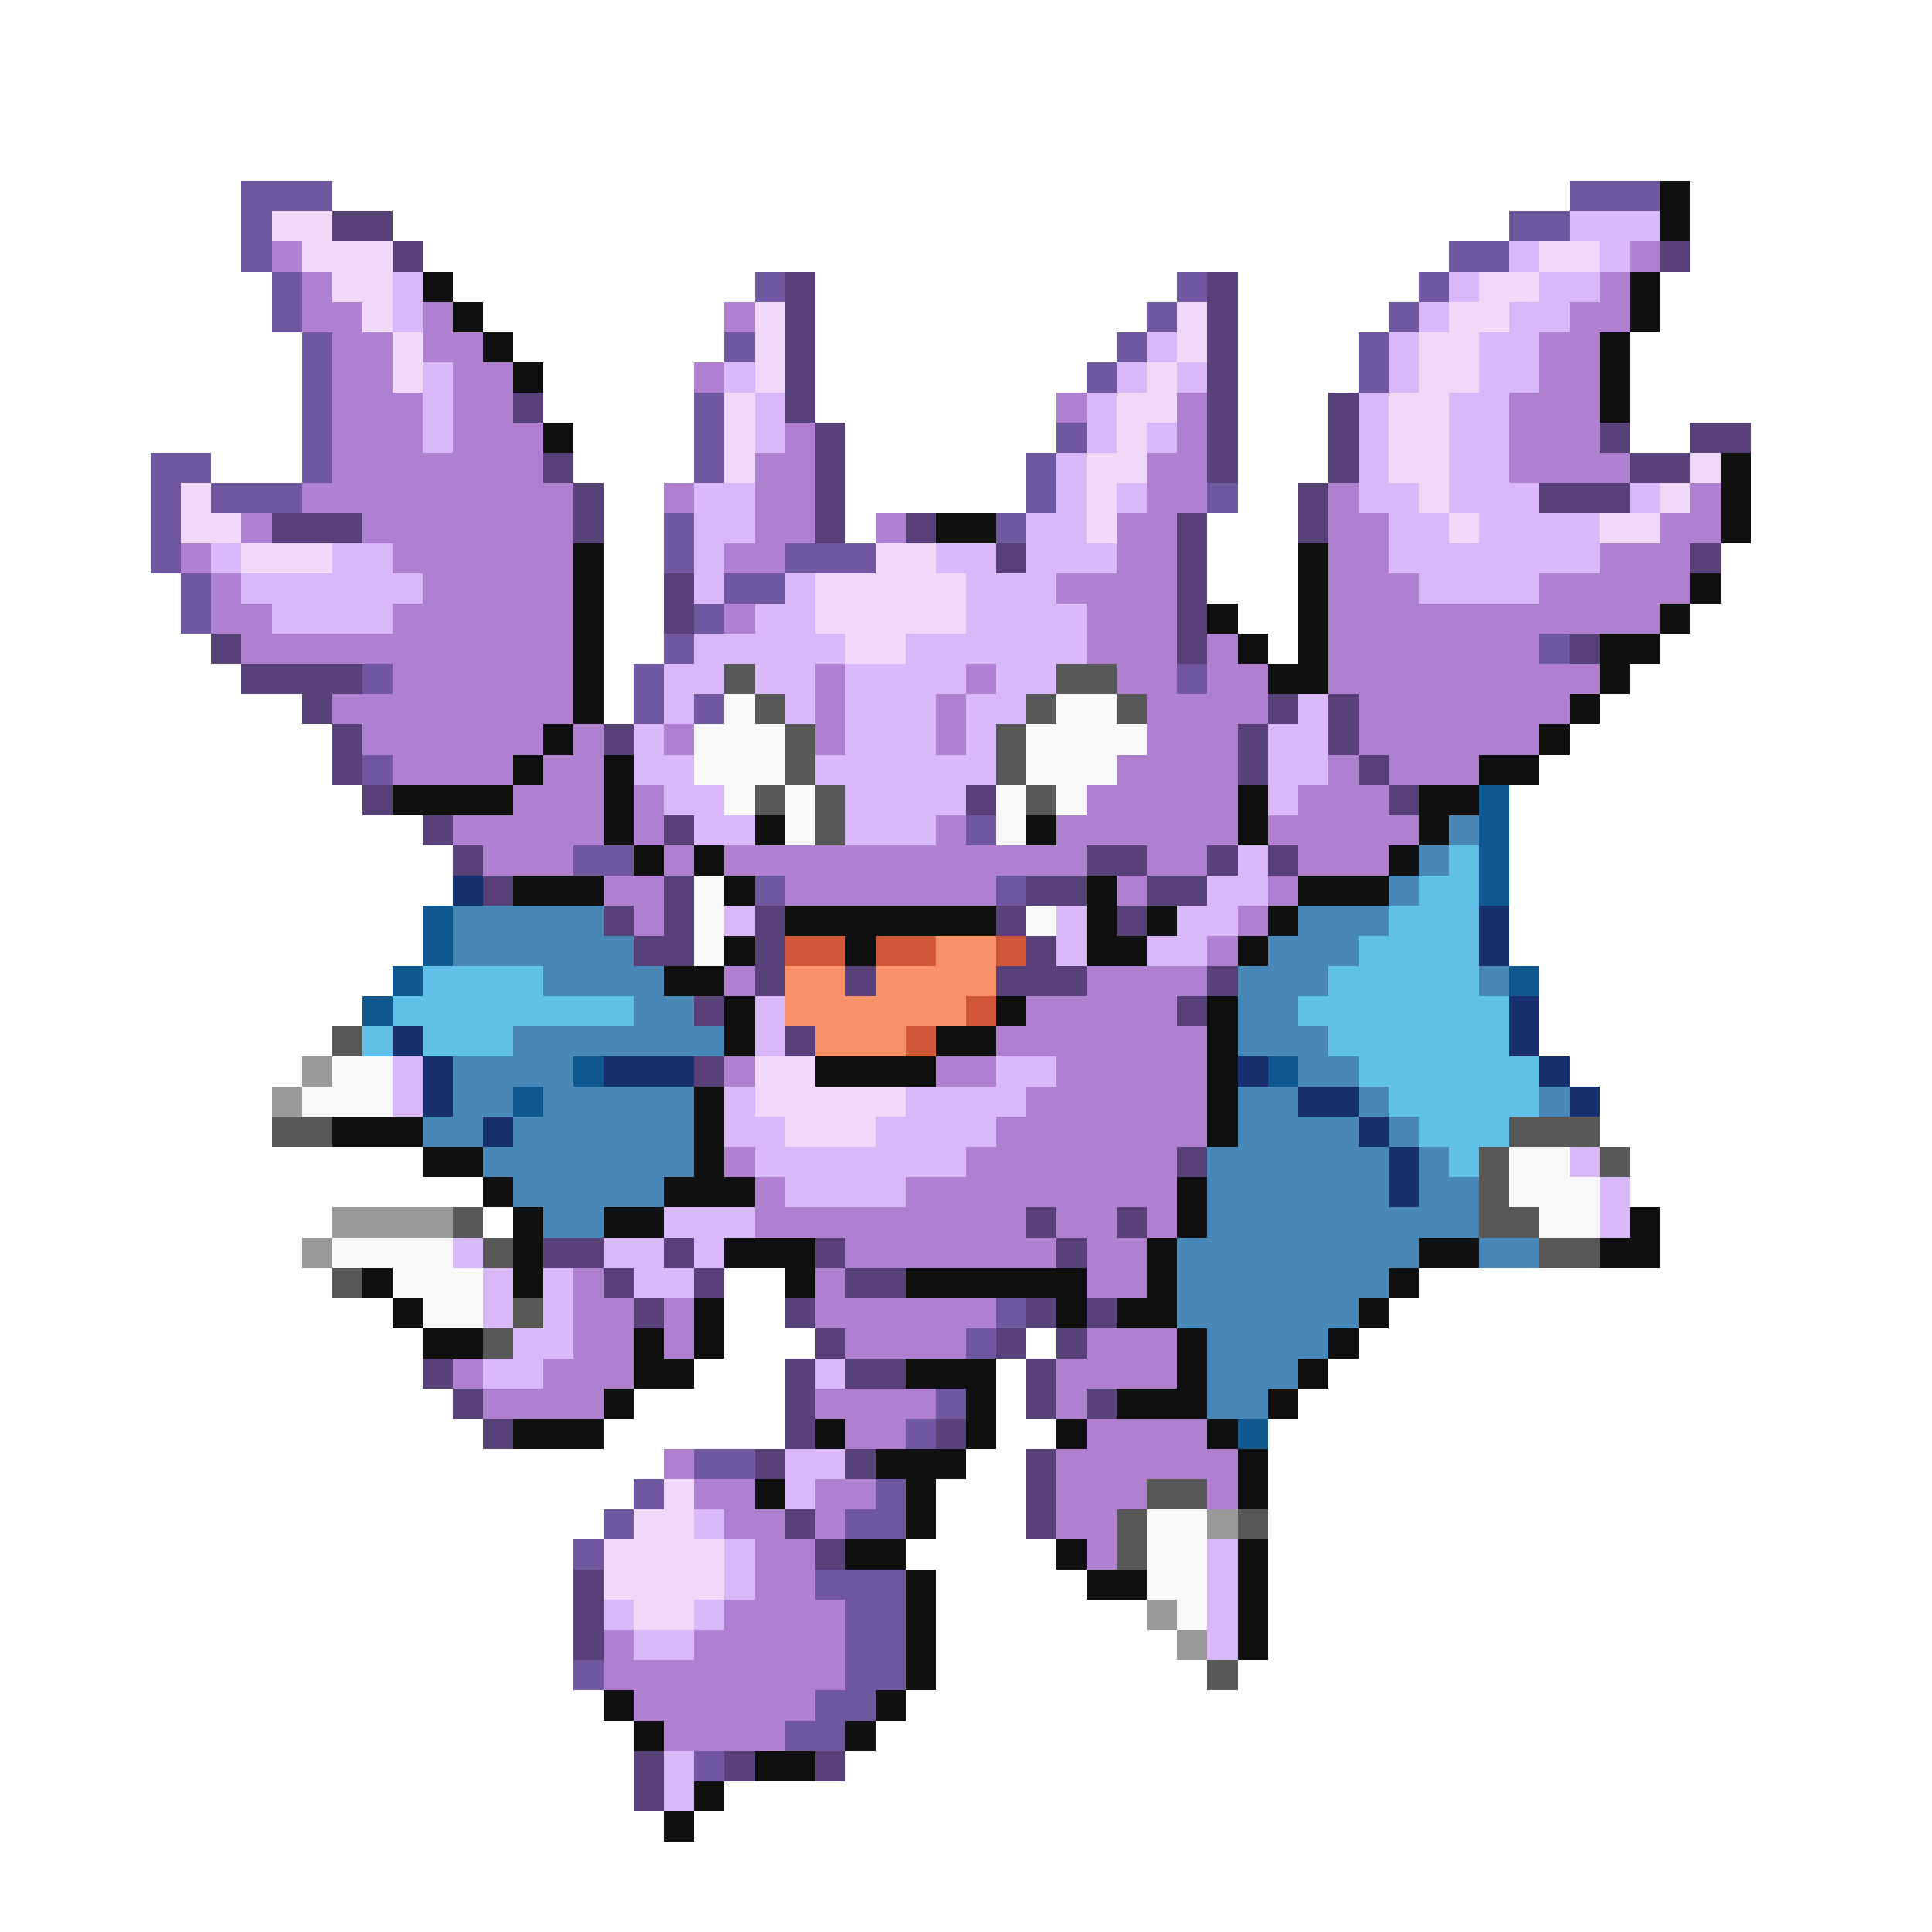 <svg xmlns="http://www.w3.org/2000/svg" viewBox="0 -0.5 64 64" shape-rendering="crispEdges">
<path stroke="#7058a0" d="M8 6h3M52 6h3M8 7h1M50 7h2M8 8h1M48 8h2M9 9h1M25 9h1M39 9h1M47 9h1M9 10h1M38 10h1M46 10h1M10 11h1M24 11h1M37 11h1M45 11h1M10 12h1M36 12h1M45 12h1M10 13h1M23 13h1M10 14h1M23 14h1M35 14h1M5 15h2M10 15h1M23 15h1M34 15h1M5 16h1M7 16h3M34 16h1M40 16h1M5 17h1M22 17h1M33 17h1M5 18h1M22 18h1M26 18h3M6 19h1M24 19h2M6 20h1M23 20h1M22 21h1M51 21h1M12 22h1M21 22h1M39 22h1M21 23h1M23 23h1M12 25h1M32 27h1M19 28h2M25 29h1M33 29h1M33 43h1M32 44h1M31 46h1M30 47h1M23 48h2M21 49h1M29 49h1M20 50h1M28 50h2M19 51h1M27 52h3M28 53h2M28 54h2M19 55h1M28 55h2M27 56h2M26 57h2M23 58h1" />
<path stroke="#101010" d="M55 6h1M55 7h1M14 9h1M54 9h1M15 10h1M54 10h1M16 11h1M53 11h1M17 12h1M53 12h1M53 13h1M18 14h1M57 15h1M57 16h1M31 17h2M57 17h1M19 18h1M43 18h1M19 19h1M43 19h1M56 19h1M19 20h1M40 20h1M43 20h1M55 20h1M19 21h1M41 21h1M43 21h1M53 21h2M19 22h1M42 22h2M53 22h1M19 23h1M52 23h1M18 24h1M51 24h1M17 25h1M20 25h1M49 25h2M13 26h4M20 26h1M41 26h1M47 26h2M20 27h1M25 27h1M34 27h1M41 27h1M47 27h1M21 28h1M23 28h1M46 28h1M17 29h3M24 29h1M36 29h1M43 29h3M26 30h7M36 30h1M38 30h1M42 30h1M24 31h1M28 31h1M36 31h2M41 31h1M22 32h2M24 33h1M33 33h1M40 33h1M24 34h1M31 34h2M40 34h1M27 35h4M40 35h1M23 36h1M40 36h1M11 37h3M23 37h1M40 37h1M14 38h2M23 38h1M16 39h1M22 39h3M39 39h1M17 40h1M20 40h2M39 40h1M54 40h1M17 41h1M24 41h3M38 41h1M47 41h2M53 41h2M12 42h1M17 42h1M26 42h1M30 42h6M38 42h1M46 42h1M13 43h1M23 43h1M35 43h1M37 43h2M45 43h1M14 44h2M21 44h1M23 44h1M39 44h1M44 44h1M21 45h2M30 45h3M39 45h1M43 45h1M20 46h1M32 46h1M37 46h3M42 46h1M17 47h3M27 47h1M32 47h1M35 47h1M40 47h1M29 48h3M41 48h1M25 49h1M30 49h1M41 49h1M30 50h1M28 51h2M35 51h1M41 51h1M30 52h1M36 52h2M41 52h1M30 53h1M41 53h1M30 54h1M41 54h1M30 55h1M20 56h1M29 56h1M21 57h1M28 57h1M25 58h2M23 59h1M22 60h1" />
<path stroke="#f0d8f8" d="M9 7h2M10 8h3M51 8h2M11 9h2M49 9h2M12 10h1M25 10h1M39 10h1M48 10h2M13 11h1M25 11h1M39 11h1M47 11h2M13 12h1M25 12h1M38 12h1M47 12h2M24 13h1M37 13h2M46 13h2M24 14h1M37 14h1M46 14h2M24 15h1M36 15h2M46 15h2M56 15h1M6 16h1M36 16h1M47 16h1M55 16h1M6 17h2M36 17h1M48 17h1M53 17h2M8 18h3M29 18h2M27 19h5M27 20h5M28 21h2M25 35h2M25 36h5M26 37h3M22 49h1M21 50h2M20 51h4M20 52h4M21 53h2" />
<path stroke="#584078" d="M11 7h2M13 8h1M55 8h1M26 9h1M40 9h1M26 10h1M40 10h1M26 11h1M40 11h1M26 12h1M40 12h1M17 13h1M26 13h1M40 13h1M44 13h1M27 14h1M40 14h1M44 14h1M53 14h1M56 14h2M18 15h1M27 15h1M40 15h1M44 15h1M54 15h2M19 16h1M27 16h1M43 16h1M51 16h3M9 17h3M19 17h1M27 17h1M30 17h1M39 17h1M43 17h1M33 18h1M39 18h1M56 18h1M22 19h1M39 19h1M22 20h1M39 20h1M7 21h1M39 21h1M52 21h1M8 22h4M10 23h1M42 23h1M44 23h1M11 24h1M20 24h1M41 24h1M44 24h1M11 25h1M41 25h1M45 25h1M12 26h1M32 26h1M46 26h1M14 27h1M22 27h1M15 28h1M36 28h2M40 28h1M42 28h1M16 29h1M22 29h1M34 29h2M38 29h2M20 30h1M22 30h1M25 30h1M33 30h1M37 30h1M21 31h2M25 31h1M34 31h1M25 32h1M28 32h1M33 32h3M40 32h1M23 33h1M39 33h1M26 34h1M23 35h1M39 38h1M34 40h1M37 40h1M18 41h2M22 41h1M27 41h1M35 41h1M20 42h1M23 42h1M28 42h2M21 43h1M26 43h1M34 43h1M36 43h1M27 44h1M33 44h1M35 44h1M14 45h1M26 45h1M28 45h2M34 45h1M15 46h1M26 46h1M34 46h1M36 46h1M16 47h1M26 47h1M31 47h1M25 48h1M28 48h1M34 48h1M34 49h1M26 50h1M34 50h1M27 51h1M19 52h1M19 53h1M19 54h1M21 58h1M24 58h1M27 58h1M21 59h1" />
<path stroke="#d8b8f8" d="M52 7h3M50 8h1M53 8h1M13 9h1M48 9h1M51 9h2M13 10h1M47 10h1M50 10h2M38 11h1M46 11h1M49 11h2M14 12h1M24 12h1M37 12h1M39 12h1M46 12h1M49 12h2M14 13h1M25 13h1M36 13h1M45 13h1M48 13h2M14 14h1M25 14h1M36 14h1M38 14h1M45 14h1M48 14h2M35 15h1M45 15h1M48 15h2M23 16h2M35 16h1M37 16h1M45 16h2M48 16h3M54 16h1M23 17h2M34 17h2M46 17h2M49 17h4M7 18h1M11 18h2M23 18h1M31 18h2M34 18h3M46 18h7M8 19h6M23 19h1M26 19h1M32 19h3M47 19h4M9 20h4M25 20h2M32 20h4M23 21h5M30 21h6M22 22h2M25 22h2M28 22h4M33 22h2M22 23h1M26 23h1M28 23h3M32 23h2M43 23h1M21 24h1M28 24h3M32 24h1M42 24h2M21 25h2M27 25h6M42 25h2M22 26h2M28 26h4M42 26h1M23 27h2M28 27h3M41 28h1M40 29h2M24 30h1M35 30h1M39 30h2M35 31h1M38 31h2M25 33h1M25 34h1M13 35h1M33 35h2M13 36h1M24 36h1M30 36h4M24 37h2M29 37h4M25 38h7M52 38h1M26 39h4M53 39h1M22 40h3M53 40h1M15 41h1M20 41h2M23 41h1M16 42h1M18 42h1M21 42h2M16 43h1M18 43h1M17 44h2M16 45h2M27 45h1M26 48h2M26 49h1M23 50h1M24 51h1M40 51h1M24 52h1M40 52h1M20 53h1M23 53h1M40 53h1M21 54h2M40 54h1M22 58h1M22 59h1" />
<path stroke="#b080d0" d="M9 8h1M54 8h1M10 9h1M53 9h1M10 10h2M14 10h1M24 10h1M52 10h2M11 11h2M14 11h2M51 11h2M11 12h2M15 12h2M23 12h1M51 12h2M11 13h3M15 13h2M35 13h1M39 13h1M50 13h3M11 14h3M15 14h3M26 14h1M39 14h1M50 14h3M11 15h7M25 15h2M38 15h2M50 15h4M10 16h9M22 16h1M25 16h2M38 16h2M44 16h1M56 16h1M8 17h1M12 17h7M25 17h2M29 17h1M37 17h2M44 17h2M55 17h2M6 18h1M13 18h6M24 18h2M37 18h2M44 18h2M53 18h3M7 19h1M14 19h5M35 19h4M44 19h3M51 19h5M7 20h2M13 20h6M24 20h1M36 20h3M44 20h11M8 21h11M36 21h3M40 21h1M44 21h7M13 22h6M27 22h1M32 22h1M37 22h2M40 22h2M44 22h9M11 23h8M27 23h1M31 23h1M38 23h4M45 23h7M12 24h6M19 24h1M22 24h1M27 24h1M31 24h1M38 24h3M45 24h6M13 25h4M18 25h2M37 25h4M44 25h1M46 25h3M17 26h3M21 26h1M36 26h5M43 26h3M15 27h5M21 27h1M31 27h1M35 27h6M42 27h5M16 28h3M22 28h1M24 28h12M38 28h2M43 28h3M20 29h2M26 29h7M37 29h1M42 29h1M21 30h1M41 30h1M40 31h1M24 32h1M36 32h4M34 33h5M33 34h7M24 35h1M31 35h2M35 35h5M34 36h6M33 37h7M24 38h1M32 38h7M25 39h1M30 39h9M25 40h9M35 40h2M38 40h1M28 41h7M36 41h2M19 42h1M27 42h1M36 42h2M19 43h2M22 43h1M27 43h6M19 44h2M22 44h1M28 44h4M36 44h3M15 45h1M18 45h3M35 45h4M16 46h4M27 46h4M35 46h1M28 47h2M36 47h4M22 48h1M35 48h6M23 49h2M27 49h2M35 49h3M40 49h1M24 50h2M27 50h1M35 50h2M25 51h2M36 51h1M25 52h2M24 53h4M20 54h1M23 54h5M20 55h8M21 56h6M22 57h4" />
<path stroke="#585858" d="M24 22h1M35 22h2M25 23h1M34 23h1M37 23h1M26 24h1M33 24h1M26 25h1M33 25h1M25 26h1M27 26h1M34 26h1M27 27h1M11 34h1M9 37h2M50 37h3M49 38h1M53 38h1M49 39h1M15 40h1M49 40h2M16 41h1M51 41h2M11 42h1M17 43h1M16 44h1M38 49h2M37 50h1M41 50h1M37 51h1M40 55h1" />
<path stroke="#f8f8f8" d="M24 23h1M35 23h2M23 24h3M34 24h4M23 25h3M34 25h3M24 26h1M26 26h1M33 26h1M35 26h1M26 27h1M33 27h1M23 29h1M23 30h1M34 30h1M23 31h1M11 35h2M10 36h3M50 38h2M50 39h3M51 40h2M11 41h4M13 42h3M14 43h2M38 50h2M38 51h2M38 52h2M39 53h1" />
<path stroke="#105890" d="M49 26h1M49 27h1M49 28h1M49 29h1M14 30h1M14 31h1M13 32h1M50 32h1M12 33h1M19 35h1M42 35h1M17 36h1M41 47h1" />
<path stroke="#4888b8" d="M48 27h1M47 28h1M46 29h1M15 30h5M43 30h3M15 31h6M42 31h3M18 32h4M41 32h3M49 32h1M21 33h2M41 33h2M17 34h7M41 34h3M15 35h4M43 35h2M15 36h2M18 36h5M41 36h2M45 36h1M51 36h1M14 37h2M17 37h6M41 37h4M46 37h1M16 38h7M40 38h6M47 38h1M17 39h5M40 39h6M47 39h2M18 40h2M40 40h9M39 41h8M49 41h2M39 42h7M39 43h6M40 44h4M40 45h3M40 46h2" />
<path stroke="#60c0e8" d="M48 28h1M47 29h2M46 30h3M45 31h4M14 32h4M44 32h5M13 33h8M43 33h7M12 34h1M14 34h3M44 34h6M45 35h6M46 36h5M47 37h3M48 38h1" />
<path stroke="#183070" d="M15 29h1M49 30h1M49 31h1M50 33h1M13 34h1M50 34h1M14 35h1M20 35h3M41 35h1M51 35h1M14 36h1M43 36h2M52 36h1M16 37h1M45 37h1M46 38h1M46 39h1" />
<path stroke="#d05838" d="M26 31h2M29 31h2M33 31h1M32 33h1M30 34h1" />
<path stroke="#f89068" d="M31 31h2M26 32h2M29 32h4M26 33h6M27 34h3" />
<path stroke="#999999" d="M10 35h1M9 36h1M11 40h4M10 41h1M40 50h1M38 53h1M39 54h1" />
</svg>